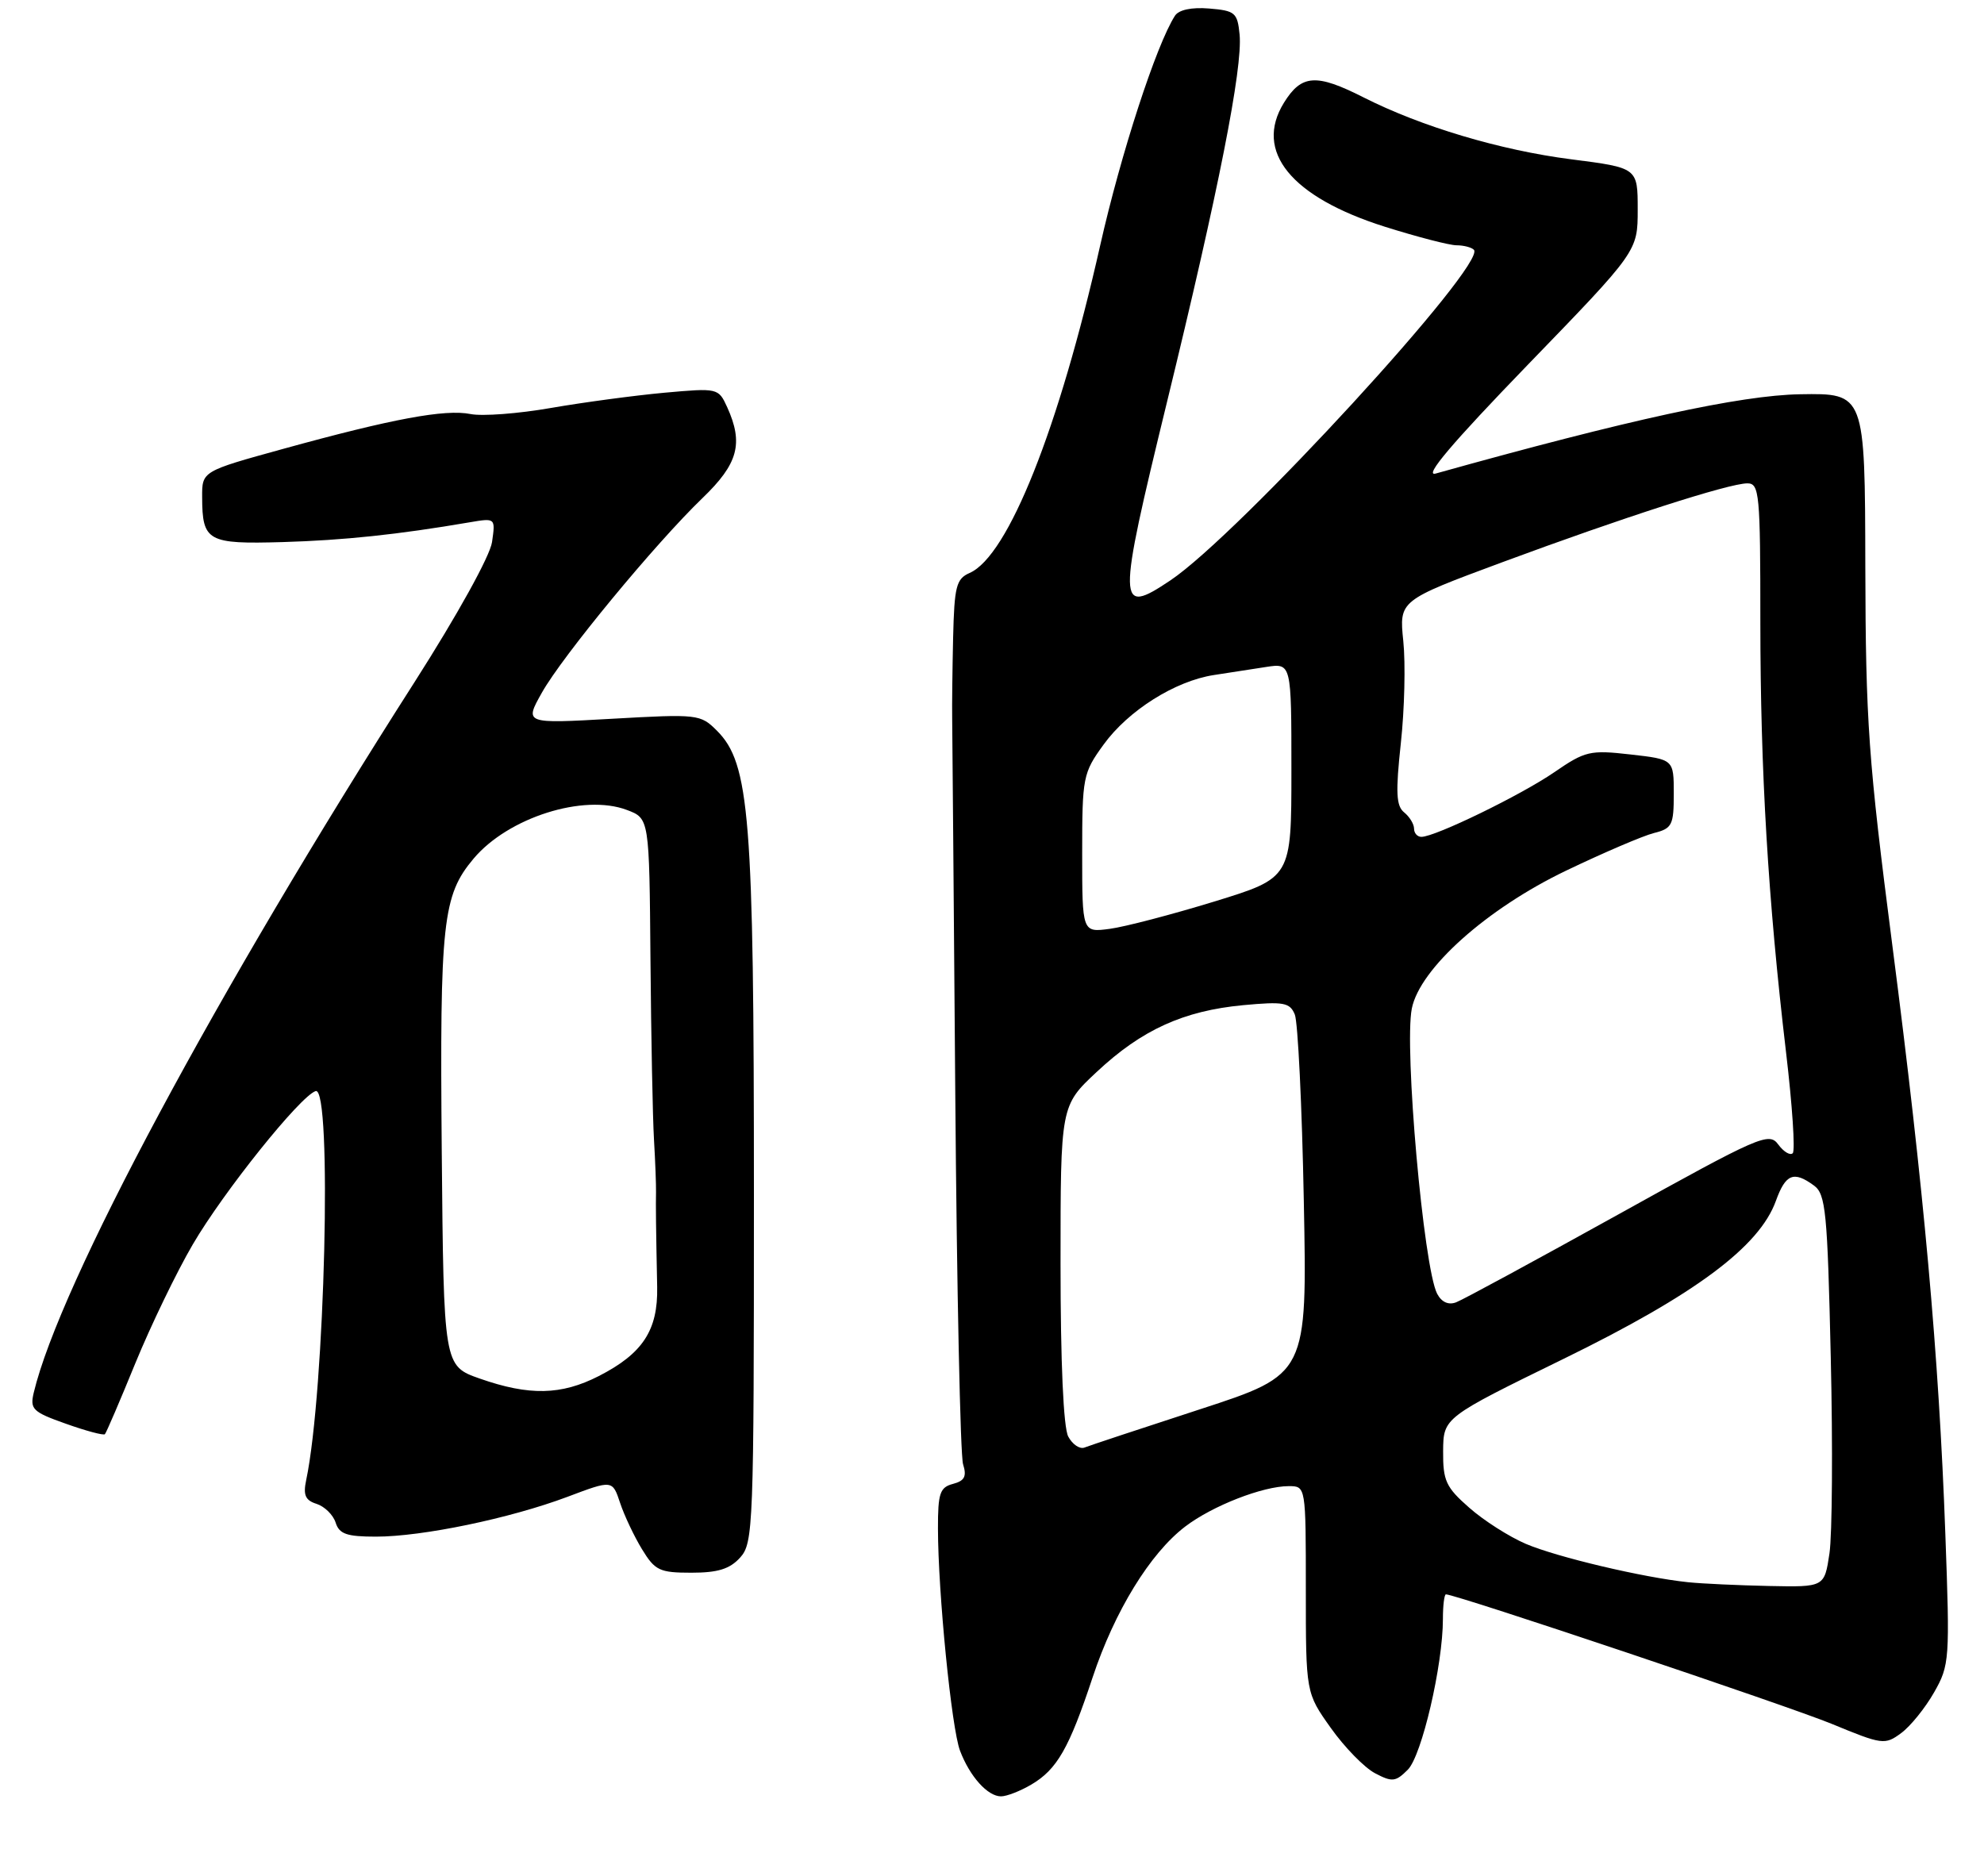 <?xml version="1.0" encoding="UTF-8" standalone="no"?>
<!DOCTYPE svg PUBLIC "-//W3C//DTD SVG 1.1//EN" "http://www.w3.org/Graphics/SVG/1.1/DTD/svg11.dtd" >
<svg xmlns="http://www.w3.org/2000/svg" xmlns:xlink="http://www.w3.org/1999/xlink" version="1.1" viewBox="0 0 275 260">
 <g >
 <path fill="currentColor"
d=" M 142.96 247.36 C 146.52 245.26 148.19 242.34 151.45 232.50 C 154.50 223.32 159.41 215.32 164.27 211.61 C 168.04 208.73 175.03 206.00 178.63 206.00 C 181.00 206.00 181.00 206.00 181.00 220.32 C 181.00 234.65 181.00 234.65 184.47 239.53 C 186.38 242.22 189.14 245.04 190.60 245.80 C 192.97 247.05 193.45 246.99 195.13 245.31 C 197.07 243.38 200.00 230.79 200.00 224.41 C 200.00 222.54 200.19 221.00 200.42 221.00 C 201.80 221.00 247.84 236.46 253.89 238.95 C 260.91 241.85 261.26 241.90 263.52 240.23 C 264.81 239.28 266.86 236.74 268.08 234.59 C 270.23 230.82 270.28 230.07 269.64 212.59 C 268.75 187.93 266.66 164.79 262.29 131.00 C 258.97 105.30 258.60 100.14 258.55 78.50 C 258.50 54.50 258.50 54.50 249.50 54.65 C 241.25 54.79 225.69 58.18 199.00 65.64 C 197.28 66.12 201.26 61.43 211.75 50.58 C 227.00 34.83 227.00 34.83 227.00 29.04 C 227.00 23.26 227.00 23.26 217.77 22.08 C 207.94 20.82 197.00 17.55 188.98 13.49 C 182.43 10.17 180.40 10.31 177.96 14.25 C 173.80 21.00 178.94 27.31 191.96 31.43 C 196.44 32.84 200.91 34.00 201.88 34.00 C 202.86 34.00 203.95 34.28 204.29 34.62 C 206.19 36.52 171.67 74.13 162.21 80.46 C 154.84 85.39 154.82 84.19 161.75 55.75 C 168.92 26.36 172.26 9.42 171.82 4.79 C 171.52 1.75 171.20 1.48 167.60 1.18 C 165.16 0.98 163.39 1.36 162.86 2.18 C 160.28 6.19 155.36 21.31 152.50 34.00 C 146.77 59.42 139.74 77.08 134.40 79.42 C 132.54 80.24 132.28 81.27 132.11 88.42 C 132.01 92.87 131.95 97.85 131.98 99.50 C 132.00 101.15 132.20 124.61 132.41 151.64 C 132.62 178.67 133.11 201.76 133.49 202.96 C 134.02 204.65 133.71 205.26 132.09 205.69 C 130.28 206.16 130.00 206.99 130.01 211.87 C 130.02 220.76 131.89 239.58 133.07 242.68 C 134.43 246.26 136.90 249.00 138.75 249.00 C 139.54 249.00 141.44 248.26 142.96 247.36 Z  M 102.60 215.89 C 104.41 213.88 104.50 211.58 104.50 165.64 C 104.50 113.13 103.92 105.83 99.37 101.28 C 97.09 99.00 96.72 98.96 84.86 99.63 C 72.69 100.32 72.69 100.32 75.10 96.03 C 77.94 90.96 90.82 75.35 97.37 69.04 C 102.32 64.28 103.08 61.47 100.79 56.43 C 99.58 53.79 99.50 53.77 92.06 54.44 C 87.93 54.82 80.86 55.77 76.36 56.55 C 71.85 57.34 66.83 57.72 65.21 57.39 C 61.69 56.69 54.40 58.04 39.25 62.22 C 28.00 65.32 28.00 65.32 28.02 68.91 C 28.04 75.04 28.76 75.44 39.19 75.14 C 47.64 74.89 55.16 74.10 65.09 72.40 C 68.68 71.79 68.68 71.79 68.20 75.14 C 67.92 77.08 63.39 85.26 57.49 94.50 C 29.92 137.63 8.27 178.03 4.68 193.03 C 4.13 195.33 4.52 195.72 9.13 197.35 C 11.91 198.34 14.34 198.99 14.54 198.80 C 14.73 198.60 16.63 194.18 18.76 188.96 C 20.90 183.74 24.48 176.32 26.73 172.48 C 31.01 165.16 41.61 151.94 43.75 151.24 C 46.07 150.48 45.04 192.88 42.44 205.16 C 42.00 207.24 42.32 207.97 43.89 208.46 C 44.99 208.82 46.18 209.98 46.52 211.05 C 47.02 212.64 48.06 213.00 52.11 213.00 C 58.54 213.00 70.70 210.47 78.63 207.49 C 84.89 205.13 84.89 205.13 85.95 208.32 C 86.53 210.07 87.90 212.96 88.99 214.75 C 90.79 217.70 91.42 218.00 95.83 218.00 C 99.50 218.00 101.16 217.49 102.60 215.89 Z  M 234.00 219.32 C 227.80 218.68 215.80 215.84 211.49 214.00 C 209.18 213.01 205.65 210.76 203.65 208.99 C 200.42 206.16 200.00 205.26 200.03 201.15 C 200.07 196.50 200.07 196.50 216.78 188.33 C 234.97 179.43 243.85 172.82 246.15 166.47 C 247.50 162.72 248.62 162.27 251.43 164.33 C 253.06 165.52 253.30 167.93 253.76 188.15 C 254.05 200.52 253.96 212.75 253.58 215.32 C 252.88 220.00 252.88 220.00 245.19 219.84 C 240.96 219.75 235.93 219.52 234.00 219.32 Z  M 148.07 199.13 C 147.40 197.89 147.00 188.84 147.00 175.20 C 147.00 153.27 147.00 153.27 152.03 148.57 C 158.26 142.74 164.05 140.11 172.32 139.33 C 177.93 138.81 178.78 138.96 179.47 140.62 C 179.90 141.65 180.47 153.30 180.72 166.50 C 181.19 190.50 181.19 190.50 166.35 195.34 C 158.18 198.00 150.97 200.39 150.32 200.65 C 149.67 200.91 148.65 200.22 148.07 199.13 Z  M 199.20 179.33 C 197.32 175.70 194.61 145.22 195.69 139.80 C 196.79 134.26 206.08 125.96 217.06 120.69 C 222.25 118.20 227.74 115.85 229.25 115.47 C 231.77 114.84 232.00 114.38 232.00 110.02 C 232.00 105.26 232.00 105.26 226.00 104.58 C 220.38 103.94 219.72 104.10 215.44 107.04 C 210.85 110.20 198.93 116.00 197.02 116.00 C 196.46 116.00 196.00 115.49 196.00 114.86 C 196.00 114.23 195.38 113.22 194.63 112.61 C 193.52 111.72 193.43 109.85 194.17 103.00 C 194.68 98.33 194.83 91.97 194.51 88.87 C 193.93 83.24 193.93 83.24 208.21 77.94 C 224.91 71.75 239.65 67.00 242.20 67.00 C 243.87 67.00 244.00 68.38 244.00 86.25 C 244.01 106.97 245.06 124.67 247.56 145.85 C 248.43 153.19 248.85 159.49 248.49 159.85 C 248.13 160.20 247.23 159.66 246.48 158.64 C 245.20 156.89 243.92 157.45 224.31 168.34 C 212.86 174.69 202.75 180.18 201.83 180.52 C 200.76 180.93 199.81 180.49 199.20 179.33 Z  M 150.00 118.28 C 150.00 107.70 150.11 107.15 152.96 103.22 C 156.38 98.49 162.87 94.40 168.25 93.57 C 170.31 93.26 173.57 92.75 175.50 92.45 C 179.00 91.91 179.00 91.91 179.00 106.80 C 179.00 121.68 179.00 121.68 168.33 124.96 C 162.46 126.76 155.93 128.47 153.83 128.75 C 150.00 129.26 150.00 129.26 150.00 118.28 Z  M 66.50 191.09 C 61.50 189.33 61.50 189.33 61.23 159.58 C 60.95 127.77 61.35 124.12 65.65 119.01 C 70.44 113.32 80.89 110.00 86.89 112.27 C 90.00 113.44 90.00 113.44 90.16 132.97 C 90.25 143.71 90.47 154.97 90.65 158.00 C 90.83 161.03 90.95 164.29 90.93 165.25 C 90.89 167.06 90.92 170.02 91.09 178.39 C 91.21 184.39 89.09 187.63 82.98 190.75 C 77.79 193.40 73.35 193.49 66.50 191.09 Z "/>
</g>
</svg>